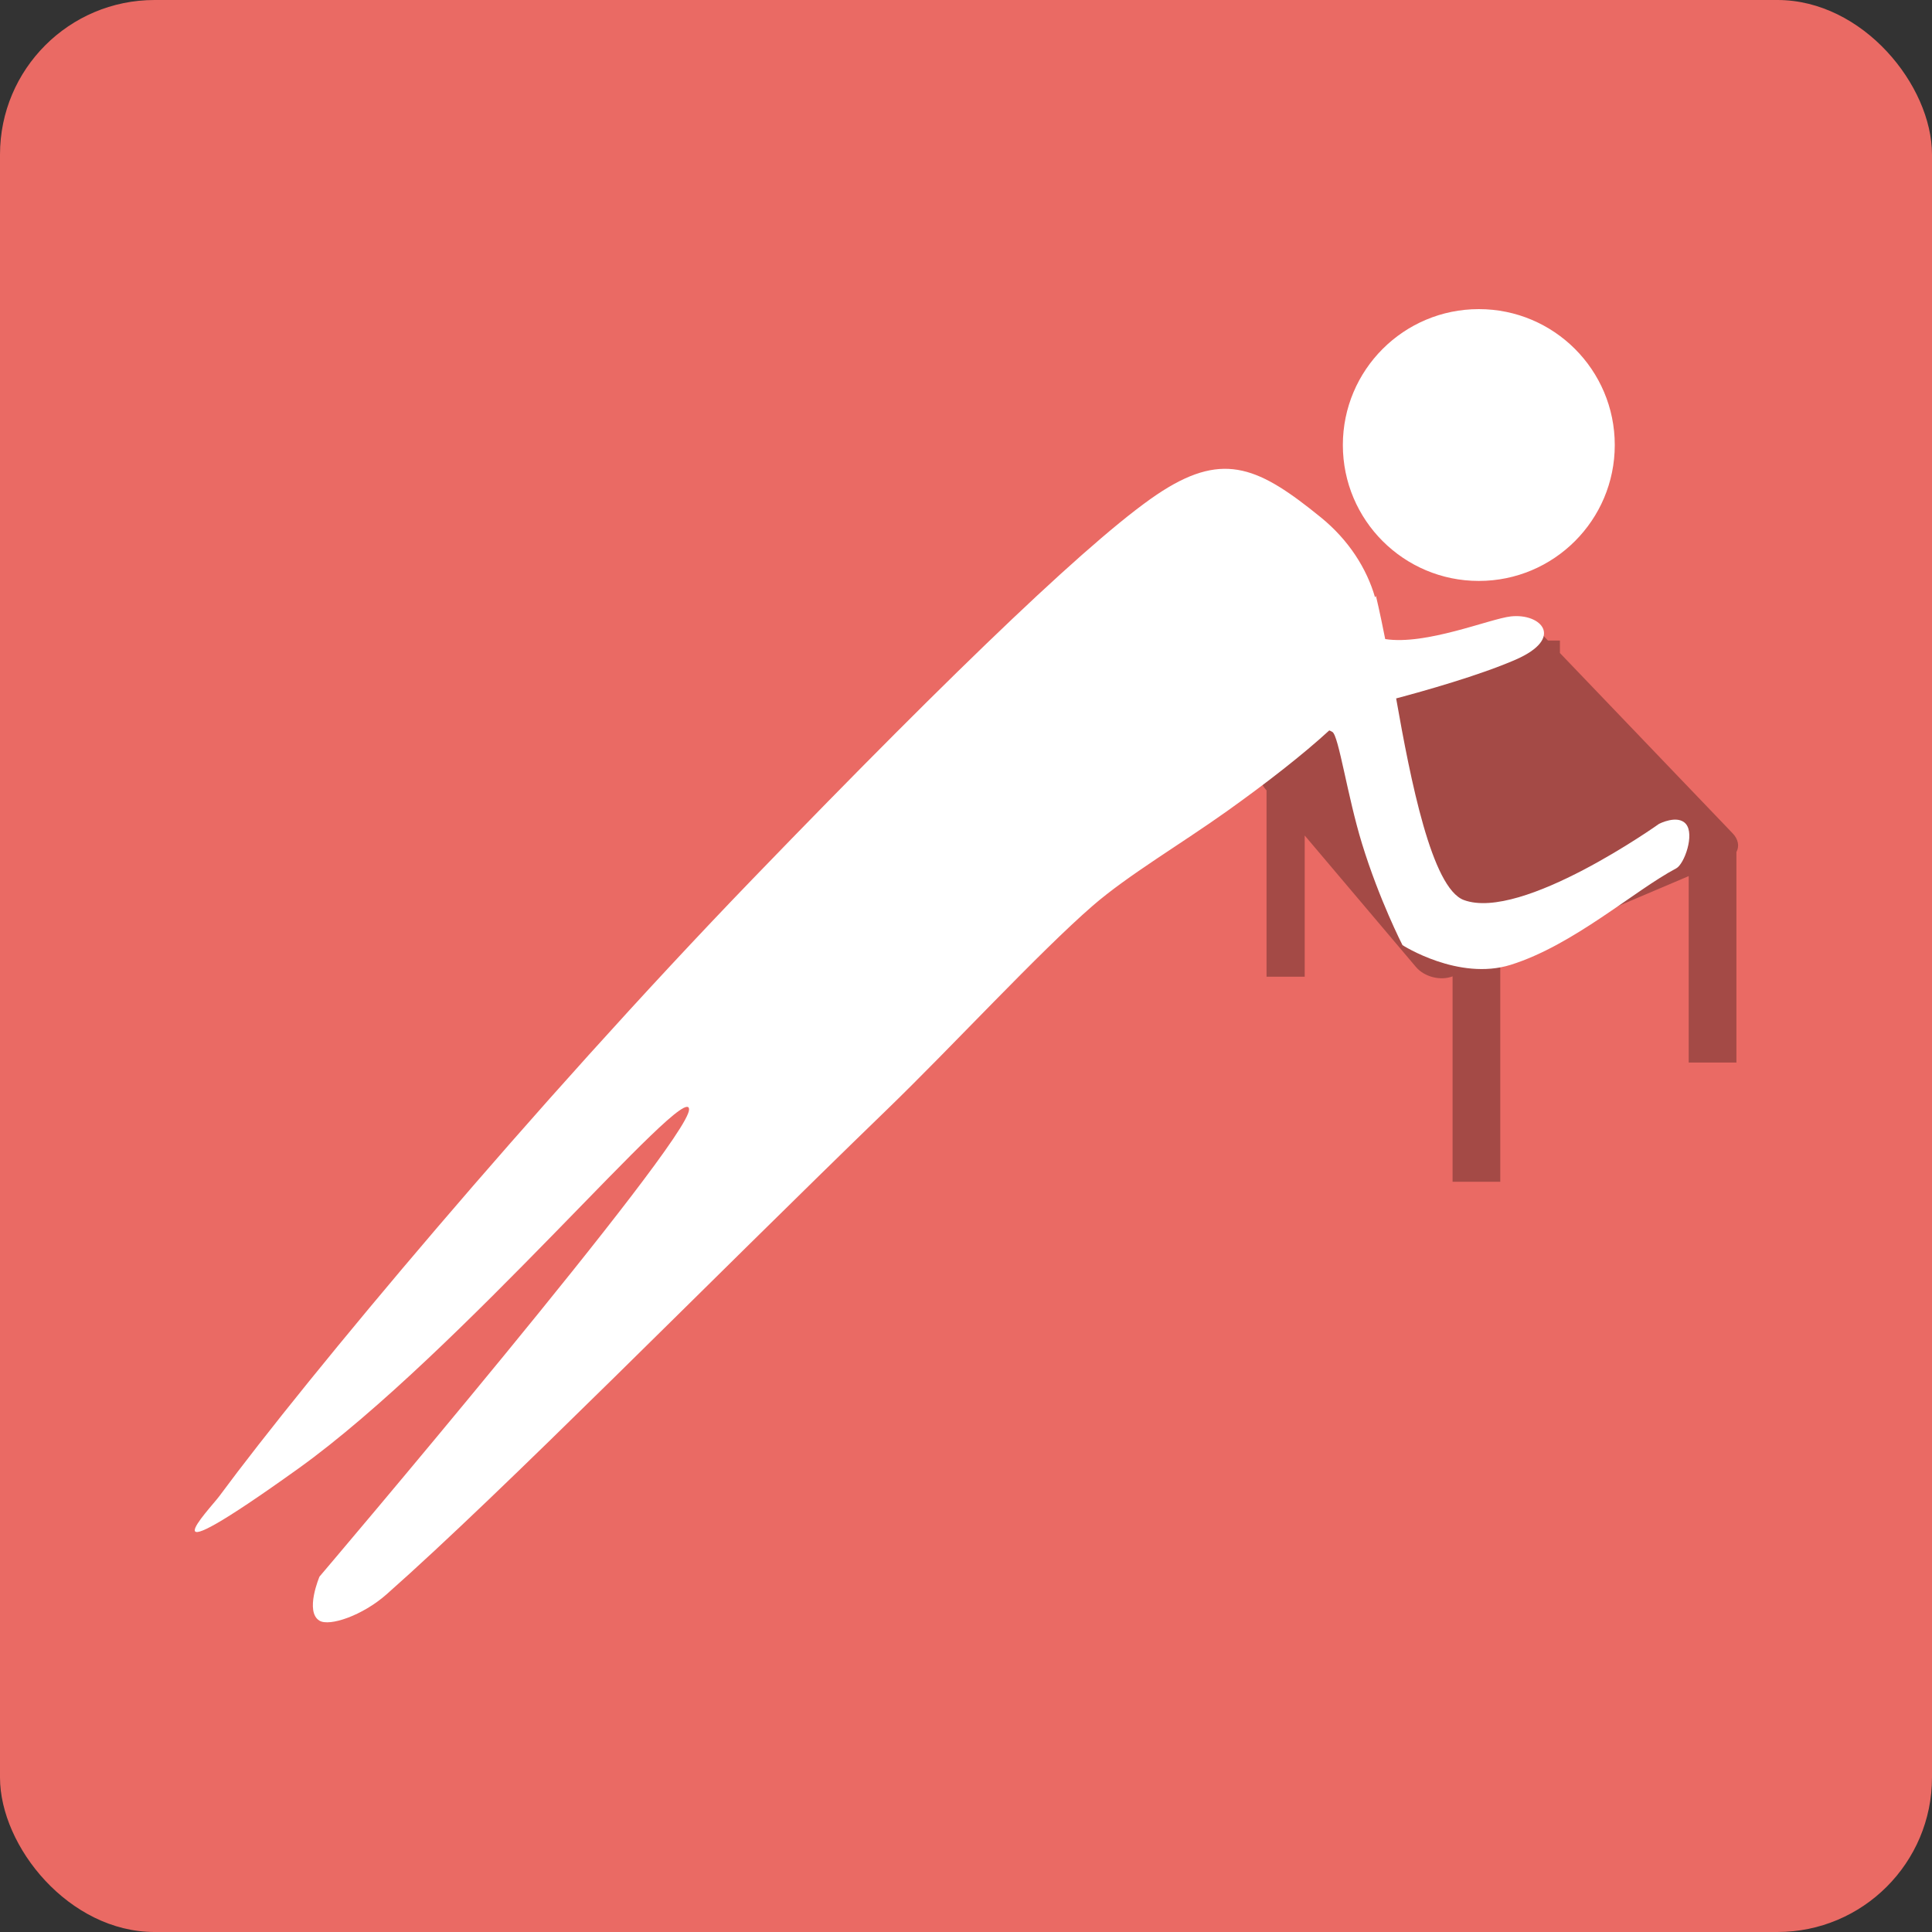 <?xml version="1.0" encoding="UTF-8" standalone="no"?>
<svg width="100px" height="100px" viewBox="0 0 100 100" version="1.1" xmlns="http://www.w3.org/2000/svg" xmlns:xlink="http://www.w3.org/1999/xlink">
    <rect x="0" y="0" width="100" height="100" fill="#333333" stroke="none"/>
    <!-- Generator: Sketch 3.6.1 (26313) - http://www.bohemiancoding.com/sketch -->
    <title>Group 26</title>
    <desc>Created with Sketch.</desc>
    <defs></defs>
    <g id="Page-1" stroke="none" stroke-width="1" fill="none" fill-rule="evenodd">
        <g id="Artboard-9" transform="translate(-574, -339)">
            <g id="Abs" transform="translate(574, 188)">
                <g id="Group-26" transform="translate(0, 151)">
                    <rect id="Rectangle-114-Copy-13" fill="#EA6A64" x="0" y="0" width="100" height="100" rx="8"></rect>
                    <g id="Group-7" transform="translate(10, 16)">
                        <path d="M70.741,17.8 L79.681,27.132 C79.981,27.445 80.037,27.809 79.877,28.1 L79.877,38.998 L77.407,38.998 L77.407,29.347 L66.594,33.938 L67.654,33.938 L67.654,45.169 L65.185,45.169 L65.185,34.536 C64.564,34.777 63.727,34.568 63.291,34.053 L57.531,27.245 L57.531,34.555 L55.556,34.555 L55.556,24.911 L55.49,24.833 C55.103,24.376 55.149,23.778 55.556,23.406 L55.556,23.325 L55.656,23.325 C55.687,23.303 55.719,23.281 55.753,23.262 L67.636,16.295 C68.224,15.95 69.081,16.068 69.552,16.559 L70.122,17.154 L70.741,17.154 L70.741,17.8 Z" id="Rectangle-133" fill-opacity="0.3" fill="#000000"></path>
                        <path d="M62.264,20.15 C63.007,24.358 64.104,29.967 65.767,30.585 C68.768,31.7 75.873,26.642 75.873,26.642 C75.873,26.642 76.826,26.15 77.257,26.642 C77.732,27.185 77.178,28.725 76.763,28.945 C74.585,30.099 71.446,32.921 68.196,33.938 C65.493,34.784 62.593,32.921 62.593,32.921 C62.593,32.921 61.394,30.587 60.498,27.67 C59.738,25.196 59.293,22.087 58.965,21.886 C58.915,21.855 58.861,21.829 58.803,21.806 C57.451,23.049 55.58,24.508 53.524,25.975 C51.157,27.664 48.376,29.303 46.554,30.885 C43.766,33.306 39.287,38.163 35.916,41.426 C26.603,50.441 16.082,61.155 10.005,66.525 C8.759,67.626 7.054,68.197 6.537,67.887 C5.765,67.423 6.537,65.605 6.537,65.605 C6.537,65.605 25.666,43.102 25.666,41.426 C25.666,39.75 13.773,54.045 5.436,60.017 C-2.901,65.99 0.856,62.113 1.349,61.445 C5.895,55.292 17.653,41.201 28.946,29.506 C39.73,18.338 46.944,11.463 50.17,9.409 C53.396,7.355 55.22,8.224 58.361,10.774 C59.815,11.955 60.743,13.431 61.172,14.918 L61.219,14.846 C61.219,14.846 61.408,15.612 61.698,17.078 C63.806,17.409 67.115,16.028 68.195,15.906 C69.77,15.729 71.002,17.029 68.45,18.143 C66.568,18.964 63.659,19.779 62.264,20.15 Z M66.543,14.069 C70.43,14.069 73.58,10.92 73.58,7.034 C73.58,3.149 70.43,0 66.543,0 C62.657,0 59.506,3.149 59.506,7.034 C59.506,10.92 62.657,14.069 66.543,14.069 Z" id="Rectangle-130" fill="#FFFFFF"></path>
                    </g>
                </g>
            </g>
        </g>
    </g>
</svg>